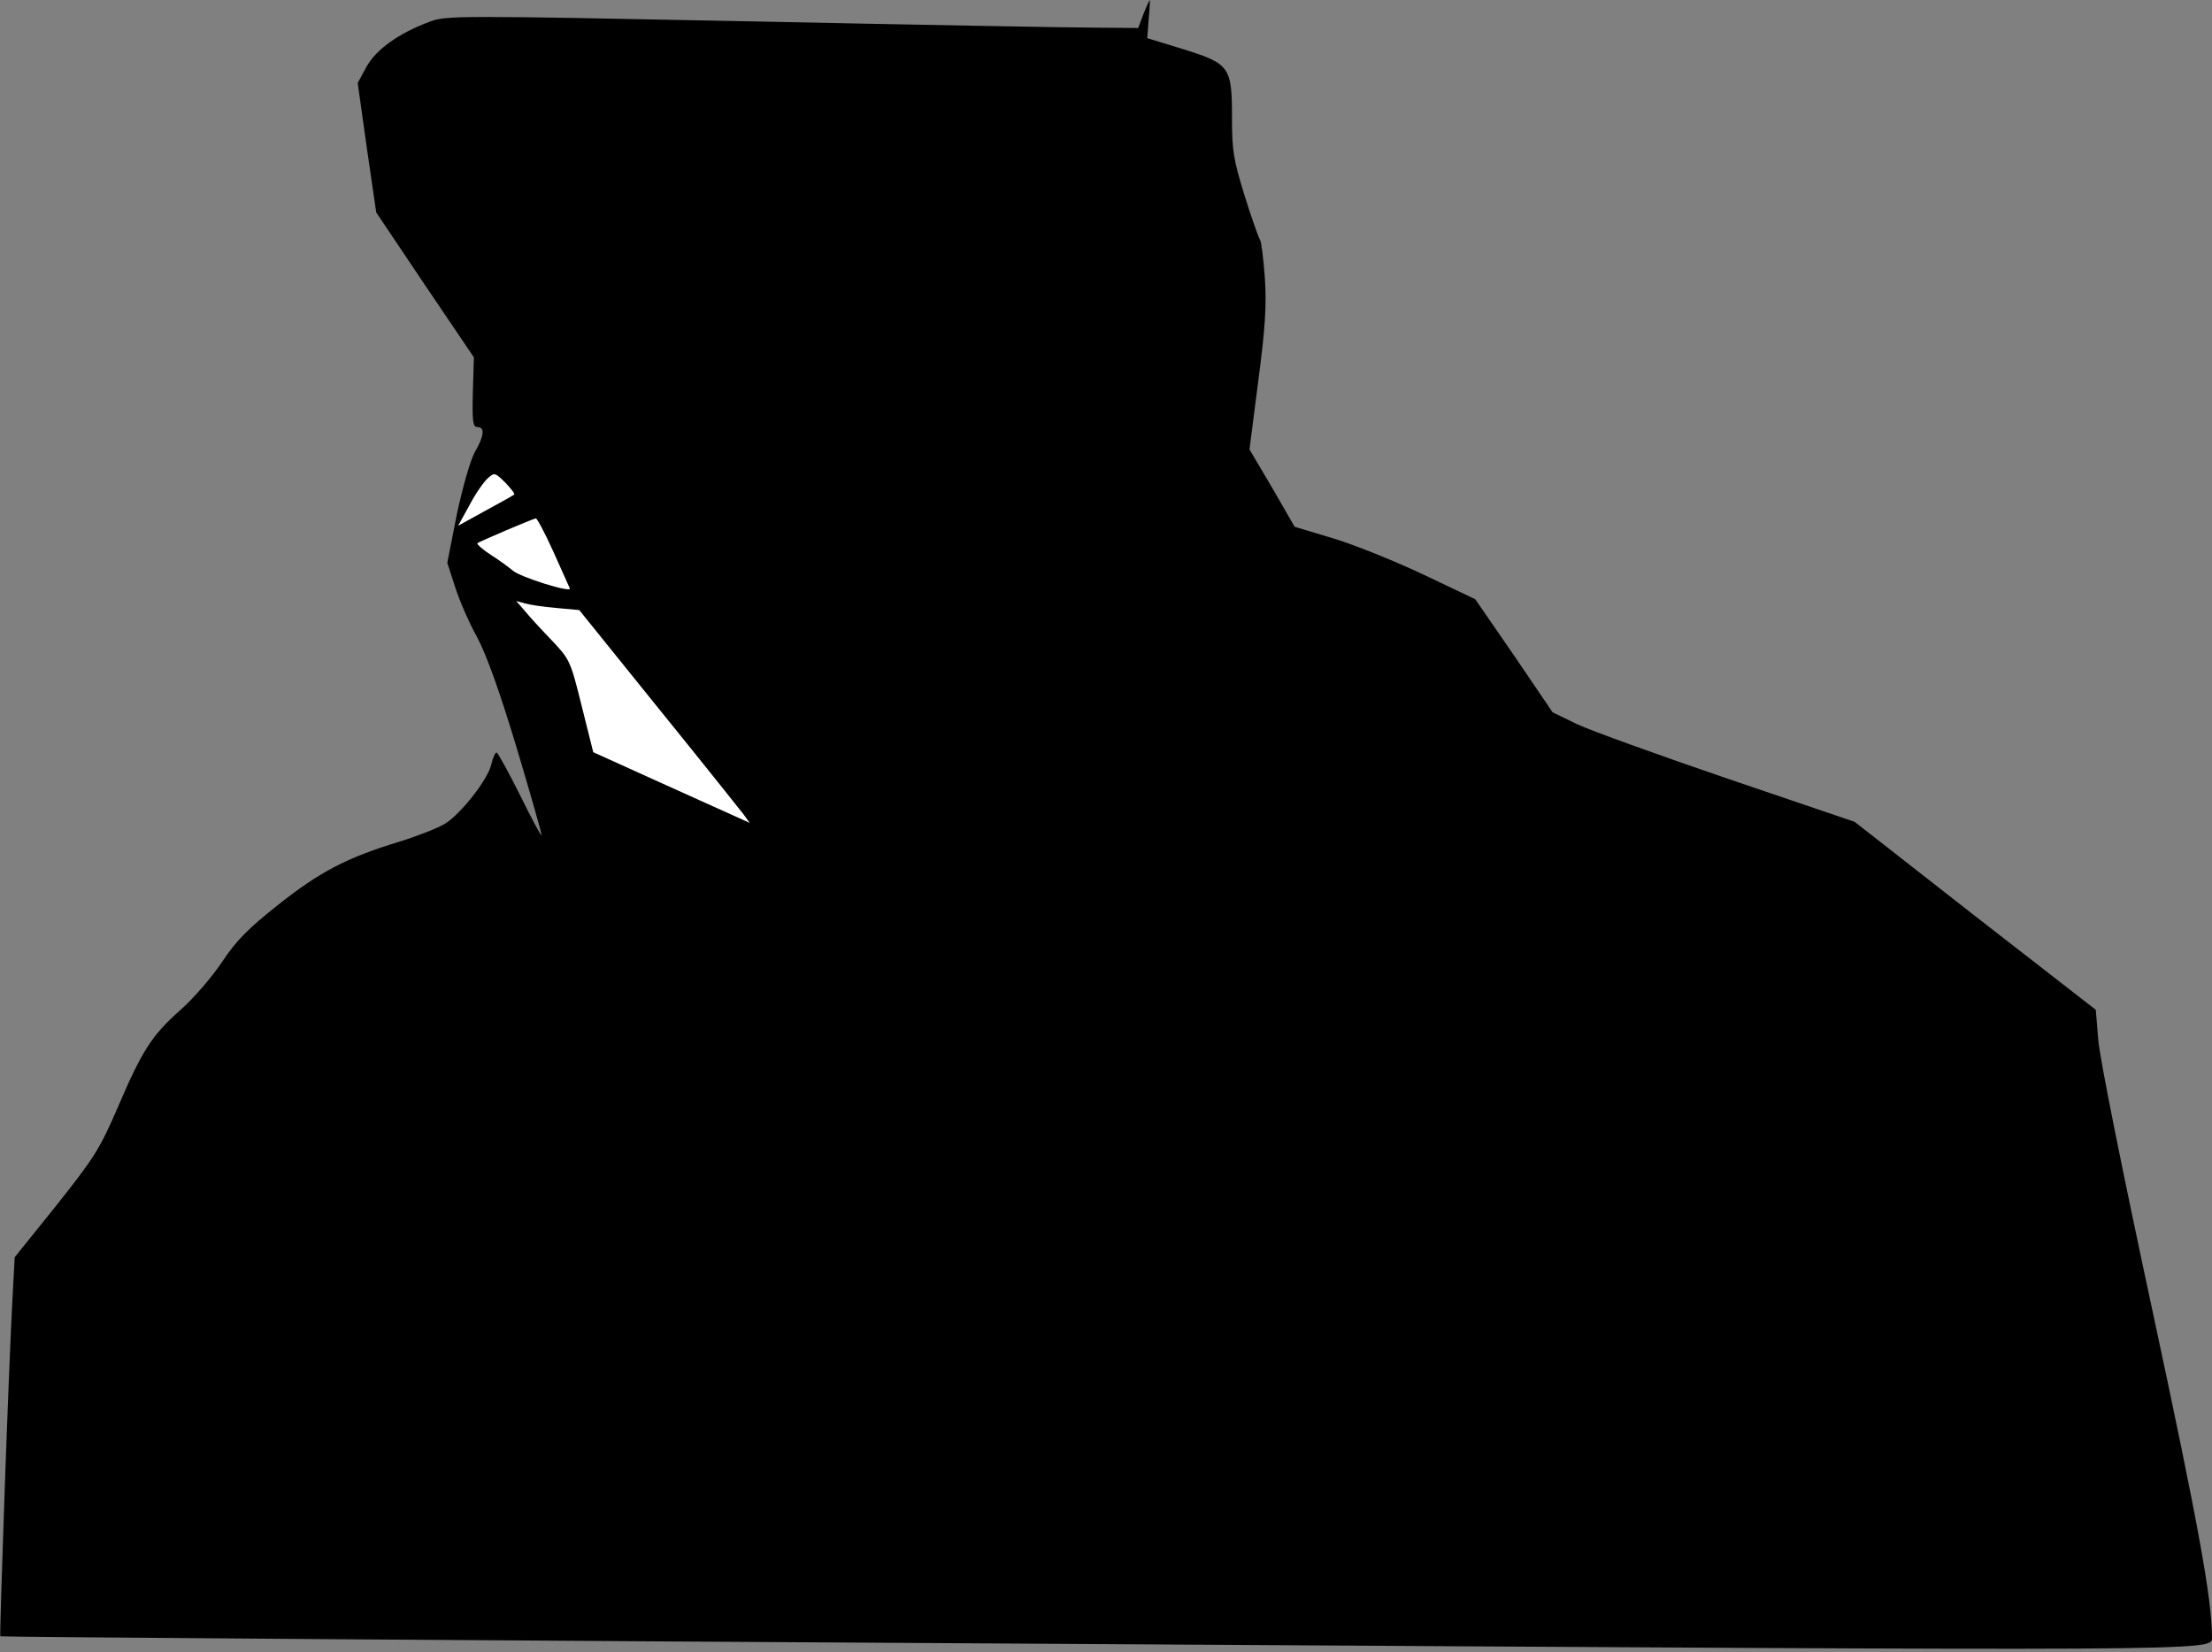 <?xml version="1.0" standalone="no"?>
<!DOCTYPE svg PUBLIC "-//W3C//DTD SVG 20010904//EN"
 "http://www.w3.org/TR/2001/REC-SVG-20010904/DTD/svg10.dtd">
<svg version="1.0" xmlns="http://www.w3.org/2000/svg"
 width="632pt" height="472pt" viewBox="0 0 632 472"
 preserveAspectRatio="xMidYMid meet">
<rect x="0" y="0" width="632" height="472" fill="#808080" stroke="none"/>
<g transform="translate(0,472) scale(0.1,-0.1)"
fill="#000000" stroke="none">
<path fill="#000000" stroke="none" d="M3267 4680 l-15 -40 -119 1 c-65 0
-509 8 -988 18 -851 17 -871 17 -920 -2 -87 -33 -150 -78 -178 -128 l-25 -46
26 -185 27 -185 139 -207 140 -207 -3 -99 c-2 -85 0 -100 13 -100 22 0 20 -25
-8 -73 -13 -25 -34 -98 -51 -178 l-27 -137 22 -68 c12 -38 40 -103 63 -144 27
-51 64 -153 114 -319 40 -134 72 -246 70 -247 -2 -2 -30 51 -62 116 -33 66
-63 120 -66 120 -4 0 -11 -15 -15 -33 -9 -43 -87 -142 -132 -170 -21 -13 -80
-36 -132 -52 -151 -46 -226 -86 -344 -179 -87 -69 -121 -103 -162 -165 -29
-43 -82 -105 -119 -137 -81 -72 -109 -115 -179 -279 -51 -118 -67 -143 -175
-279 l-119 -148 -6 -112 c-11 -198 -38 -967 -35 -971 2 -2 1404 -12 3114 -22
3253 -20 3205 -21 3205 19 0 109 -39 323 -170 933 -84 390 -152 727 -155 775
l-7 85 -345 268 -344 269 -362 123 c-199 68 -393 138 -431 156 l-70 34 -110
162 -111 161 -145 69 c-80 38 -196 85 -258 104 l-113 34 -64 111 -65 110 25
195 c20 151 24 216 19 294 -4 55 -10 105 -14 110 -4 6 -24 62 -44 126 -32 104
-36 129 -36 224 0 144 -6 153 -141 195 l-101 31 4 55 c3 30 4 54 3 54 -1 0 -9
-18 -18 -40z"/>
<path fill="#ffffff" stroke="none" d="M1469 3307 c-2 -2 -39 -23 -82 -46
l-78 -43 32 58 c17 33 41 67 52 77 20 18 21 17 51 -12 16 -17 28 -32 25 -34z"/>
<path fill="#ffffff" stroke="none" d="M1581 3144 c24 -53 45 -100 47 -105 6
-14 -142 32 -163 51 -11 9 -39 30 -63 45 -23 15 -40 30 -38 33 6 5 156 69 167
71 3 1 26 -42 50 -95z"/>
<path fill="#ffffff" stroke="none" d="M1590 2983 l65 -6 225 -279 c124 -153
233 -290 244 -304 l18 -25 -53 24 c-30 13 -130 59 -224 101 l-170 77 -33 132
c-32 129 -34 133 -85 187 -29 30 -64 68 -77 84 l-25 29 25 -7 c14 -4 54 -10
90 -13z"/>
</g>
</svg>
